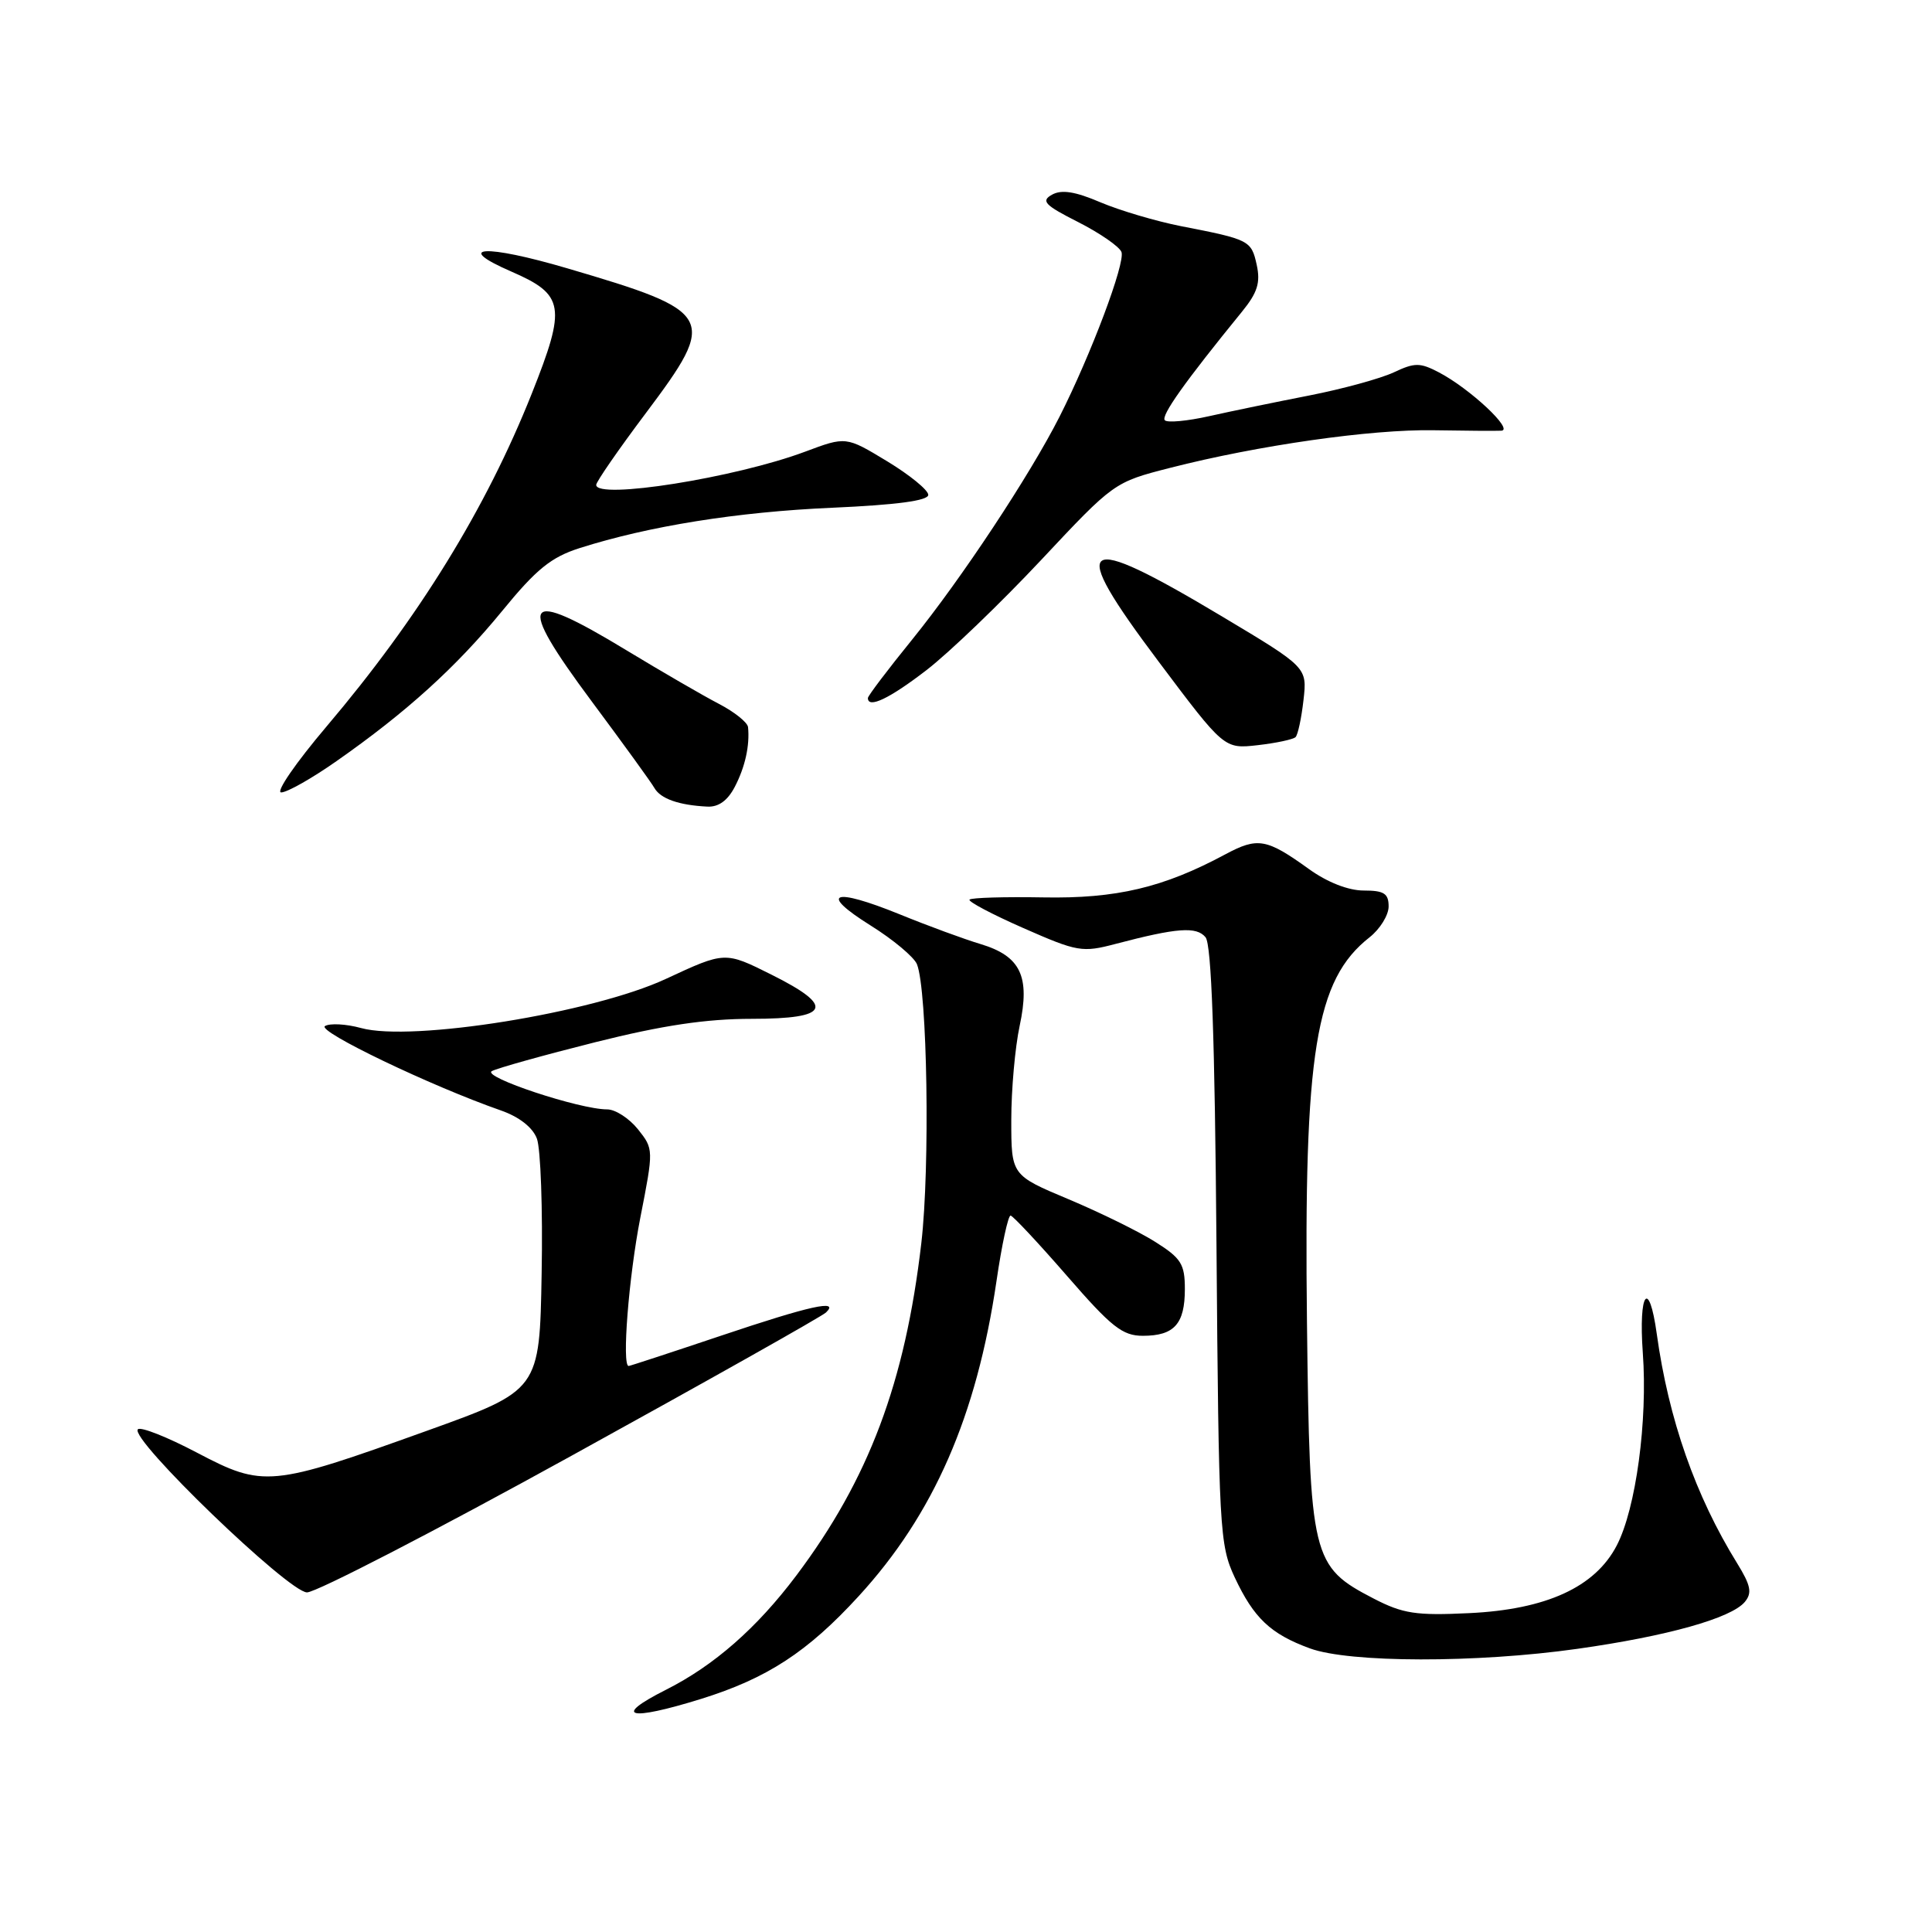 <?xml version="1.0" encoding="UTF-8" standalone="no"?>
<!DOCTYPE svg PUBLIC "-//W3C//DTD SVG 1.1//EN" "http://www.w3.org/Graphics/SVG/1.1/DTD/svg11.dtd" >
<svg xmlns="http://www.w3.org/2000/svg" xmlns:xlink="http://www.w3.org/1999/xlink" version="1.1" viewBox="0 0 256 256">
 <g >
 <path fill="currentColor"
d=" M 92.88 225.12 C 101.65 222.39 107.00 218.90 113.78 211.50 C 123.73 200.64 129.40 187.67 132.04 169.75 C 132.74 164.94 133.59 161.03 133.91 161.07 C 134.23 161.11 137.60 164.71 141.39 169.07 C 147.28 175.85 148.73 177.00 151.44 177.00 C 155.59 177.00 157.00 175.43 157.00 170.81 C 157.00 167.50 156.51 166.72 153.10 164.57 C 150.96 163.21 145.79 160.67 141.60 158.91 C 134.00 155.72 134.00 155.72 134.00 148.41 C 134.00 144.39 134.50 138.77 135.11 135.93 C 136.52 129.36 135.24 126.69 129.92 125.09 C 127.78 124.45 122.96 122.68 119.21 121.15 C 110.35 117.55 108.41 118.28 115.34 122.62 C 118.34 124.49 121.11 126.81 121.50 127.76 C 122.88 131.20 123.25 154.64 122.08 164.72 C 119.93 183.19 115.12 195.99 105.52 208.76 C 100.28 215.73 94.62 220.69 88.25 223.90 C 81.07 227.52 83.28 228.10 92.88 225.12 Z  M 209.00 218.48 C 220.92 216.80 229.40 214.42 231.20 212.26 C 232.19 211.06 231.99 210.08 230.18 207.14 C 224.66 198.22 221.10 188.06 219.53 176.75 C 218.50 169.30 217.10 171.20 217.68 179.25 C 218.34 188.26 216.77 199.90 214.23 204.78 C 211.37 210.30 204.89 213.27 194.65 213.75 C 187.62 214.09 185.89 213.82 182.02 211.82 C 173.80 207.56 173.55 206.50 173.18 175.22 C 172.76 139.37 174.30 129.84 181.47 124.20 C 182.86 123.11 184.00 121.26 184.00 120.11 C 184.00 118.39 183.39 118.00 180.70 118.00 C 178.66 118.00 175.88 116.91 173.45 115.16 C 167.81 111.10 166.66 110.90 162.35 113.21 C 154.14 117.62 147.92 119.09 138.21 118.91 C 133.10 118.82 128.72 118.95 128.47 119.20 C 128.22 119.44 131.43 121.14 135.59 122.97 C 142.77 126.13 143.40 126.24 147.83 125.07 C 155.97 122.93 158.54 122.74 159.74 124.19 C 160.53 125.14 160.97 137.57 161.19 165.03 C 161.49 202.71 161.60 204.70 163.60 209.00 C 166.14 214.41 168.35 216.51 173.57 218.42 C 178.81 220.34 195.63 220.37 209.00 218.48 Z  M 75.70 192.91 C 93.74 182.97 108.93 174.42 109.45 173.91 C 111.29 172.14 107.37 173.01 95.50 177.00 C 88.95 179.20 83.46 181.00 83.30 181.00 C 82.38 181.00 83.31 169.23 84.84 161.38 C 86.62 152.31 86.62 152.26 84.53 149.63 C 83.37 148.19 81.54 147.00 80.46 147.00 C 76.81 147.01 63.80 142.69 65.17 141.93 C 65.90 141.53 72.07 139.81 78.87 138.10 C 87.80 135.86 93.57 135.00 99.62 135.00 C 109.98 135.00 110.71 133.38 102.25 129.16 C 96.05 126.06 96.08 126.06 88.23 129.71 C 78.57 134.21 54.56 138.08 47.84 136.22 C 45.87 135.68 43.71 135.56 43.06 135.96 C 41.96 136.64 57.11 143.91 66.37 147.14 C 68.78 147.98 70.58 149.38 71.14 150.87 C 71.64 152.19 71.93 160.23 71.77 168.74 C 71.50 184.22 71.50 184.22 56.50 189.61 C 35.86 197.03 34.92 197.12 26.09 192.48 C 22.16 190.41 18.64 189.02 18.27 189.39 C 17.08 190.59 38.25 211.00 40.68 211.00 C 41.90 211.00 57.66 202.86 75.70 192.91 Z  M 97.37 104.25 C 98.74 101.61 99.36 98.78 99.12 96.35 C 99.05 95.72 97.31 94.33 95.25 93.26 C 93.19 92.19 87.67 88.99 83.00 86.16 C 69.23 77.80 68.24 79.28 78.43 92.97 C 82.55 98.51 86.28 103.65 86.71 104.41 C 87.53 105.84 89.94 106.69 93.72 106.88 C 95.21 106.96 96.42 106.08 97.37 104.25 Z  M 44.58 100.86 C 53.87 94.36 60.44 88.40 66.52 80.98 C 71.06 75.42 73.02 73.83 76.82 72.62 C 85.97 69.71 97.68 67.83 110.25 67.28 C 118.83 66.90 123.00 66.34 123.00 65.57 C 123.00 64.94 120.55 62.94 117.55 61.12 C 112.10 57.82 112.10 57.82 106.68 59.85 C 97.43 63.31 79.00 66.24 79.00 64.25 C 79.00 63.84 81.97 59.54 85.60 54.71 C 95.13 42.01 94.75 41.31 75.19 35.56 C 64.26 32.34 59.94 32.59 67.77 35.99 C 74.80 39.05 75.06 40.60 70.46 52.16 C 64.40 67.39 55.49 81.85 43.28 96.25 C 39.20 101.06 36.49 105.00 37.26 105.00 C 38.04 105.00 41.33 103.14 44.58 100.86 Z  M 171.67 97.67 C 171.98 97.35 172.45 95.15 172.72 92.76 C 173.21 88.43 173.21 88.43 161.96 81.70 C 142.88 70.29 141.30 71.40 153.52 87.66 C 162.21 99.24 162.21 99.24 166.65 98.74 C 169.10 98.46 171.35 97.98 171.67 97.67 Z  M 122.77 88.79 C 125.78 86.47 132.59 79.92 137.92 74.24 C 147.60 63.91 147.63 63.89 155.06 61.99 C 166.70 59.01 181.68 56.87 189.95 57.01 C 194.10 57.08 198.14 57.11 198.93 57.07 C 200.65 56.99 194.77 51.49 190.66 49.34 C 188.15 48.03 187.46 48.03 184.66 49.35 C 182.92 50.16 177.90 51.54 173.50 52.40 C 169.10 53.26 163.13 54.49 160.24 55.14 C 157.35 55.79 154.70 56.04 154.35 55.69 C 153.78 55.12 157.00 50.59 164.57 41.30 C 166.62 38.78 167.04 37.46 166.52 35.09 C 165.81 31.86 165.56 31.73 156.50 29.97 C 153.20 29.32 148.40 27.90 145.82 26.81 C 142.46 25.37 140.66 25.09 139.39 25.80 C 137.90 26.63 138.42 27.18 142.87 29.43 C 145.74 30.89 148.32 32.67 148.60 33.39 C 149.14 34.81 144.56 46.99 140.39 55.22 C 136.45 62.99 127.41 76.66 120.87 84.74 C 117.64 88.72 115.00 92.21 115.00 92.49 C 115.00 93.94 117.88 92.56 122.77 88.79 Z "/>
</g>
</svg>